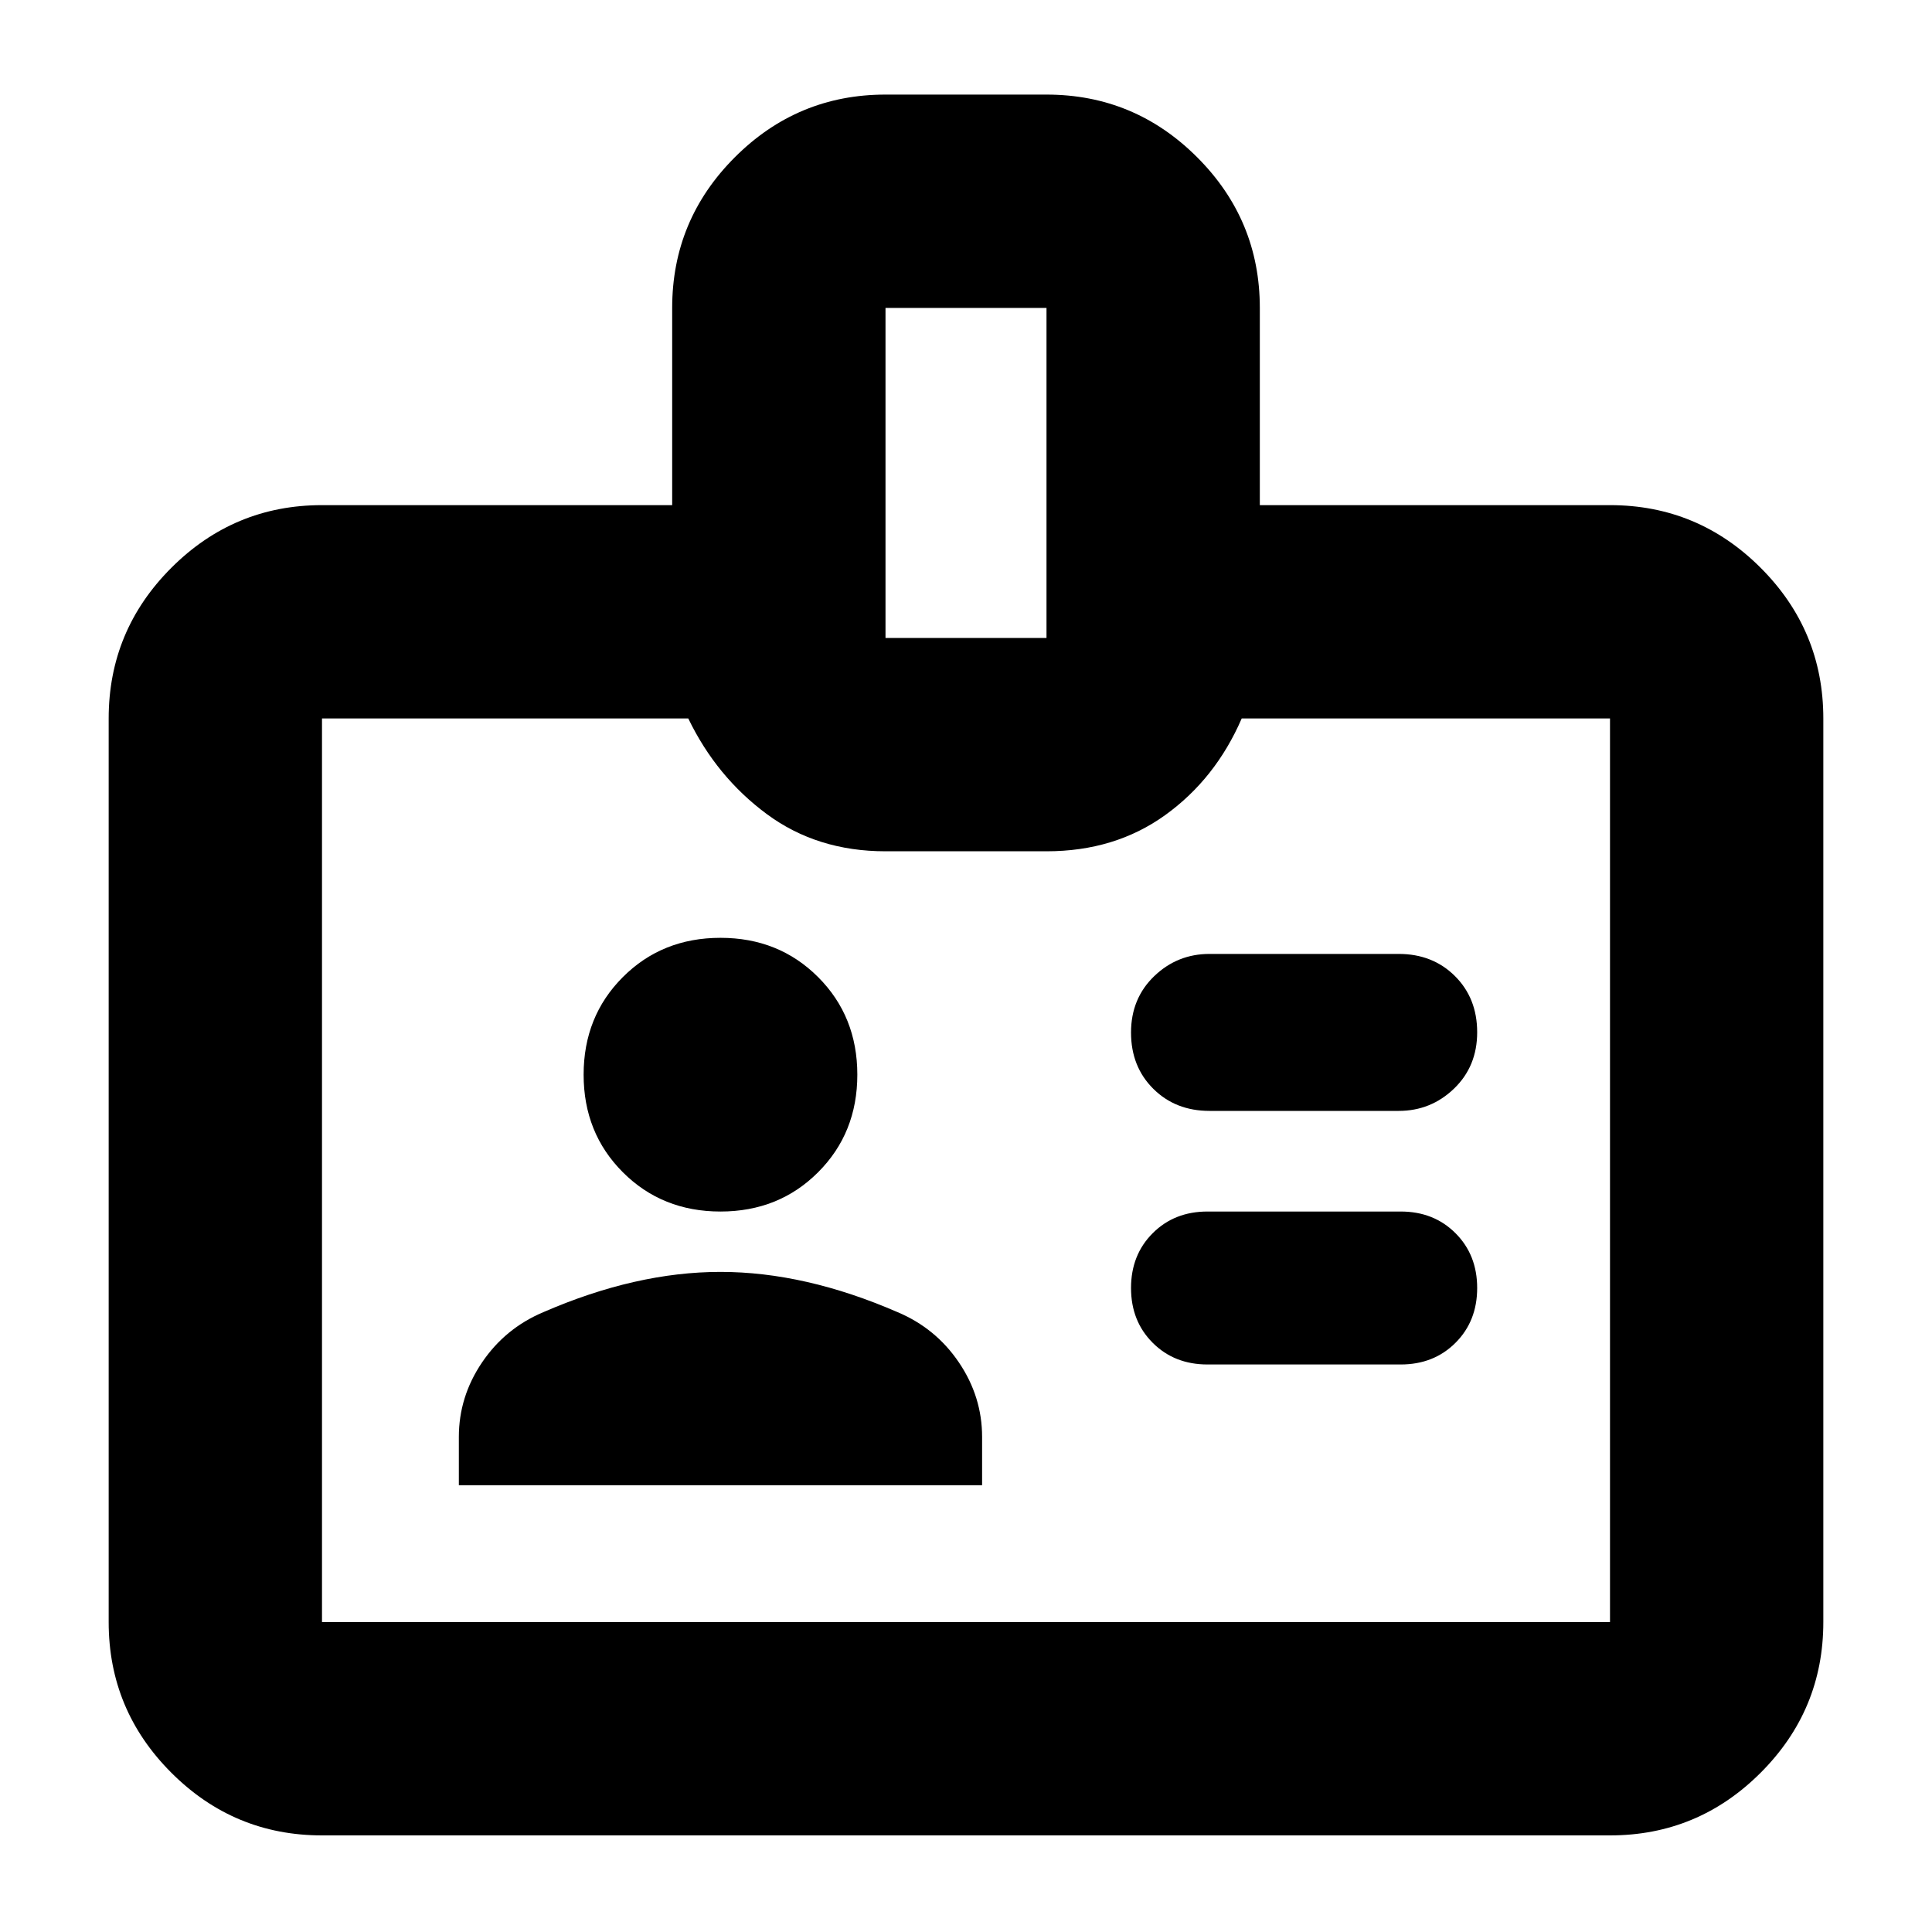 <svg xmlns="http://www.w3.org/2000/svg" height="24" viewBox="0 -960 960 960" width="24"><path d="M228-222h260v-24q0-19.96-11.5-36.98Q465-300 446-308q-23-10-45-15t-43-5q-21 0-43 5t-45 15q-19 8-30.5 25.02T228-246v24Zm372-60h96q16.47 0 27.23-10.77Q734-303.53 734-320t-10.77-27.23Q712.47-358 696-358h-96q-16.47 0-27.23 10.77Q562-336.47 562-320t10.77 27.23Q583.53-282 600-282Zm-242-76q29 0 48.5-19.5T426-426q0-29-19.5-48.5T358-494q-29 0-48.5 19.5T290-426q0 29 19.5 48.5T358-358Zm243-50h94q16 0 27.5-11.07t11.5-28Q734-464 722.95-475T695-486h-94q-16 0-27.5 11.07t-11.5 28Q562-430 573.05-419T601-408ZM160-48q-43.72 0-74.86-31.14T54-154v-449q0-43.72 31.14-74.86T160-709h174v-98q0-43.72 31.14-74.86Q396.27-913 440-913h80q43.72 0 74.86 31.14T626-807v98h174q43.72 0 74.86 31.14T906-603v449q0 43.72-31.14 74.86T800-48H160Zm0-106h640v-449H617q-13 30-38 48t-59 18h-80q-34 0-59-18.5T342-603H160v449Zm280-489h80v-164h-80v164Zm40 264Z"/></svg>